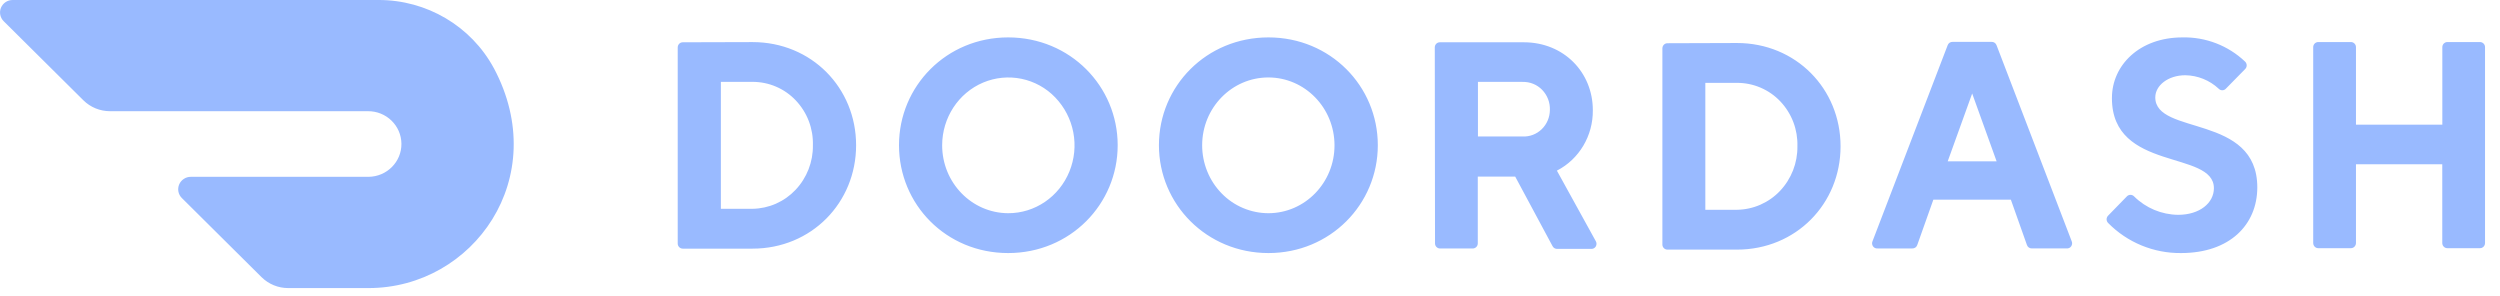 <svg width="152" height="18" viewBox="0 0 152 18" fill="none" xmlns="http://www.w3.org/2000/svg">
<g clip-path="url(#clip0_615_5258)">
<path d="M43.829 4.978V12.695H45.753C46.244 12.687 46.728 12.582 47.178 12.384C47.627 12.186 48.032 11.9 48.369 11.543C49.061 10.811 49.44 9.837 49.424 8.83C49.439 8.33 49.354 7.832 49.176 7.364C48.998 6.896 48.728 6.469 48.384 6.106C48.046 5.748 47.638 5.463 47.185 5.269C46.733 5.075 46.245 4.976 45.753 4.977H43.83L43.829 4.978ZM45.753 2.559C49.339 2.559 52.051 5.337 52.051 8.83C52.051 12.323 49.339 15.117 45.753 15.117H41.51C41.469 15.117 41.429 15.108 41.392 15.092C41.355 15.076 41.321 15.053 41.293 15.024C41.264 14.995 41.242 14.961 41.227 14.923C41.212 14.886 41.205 14.845 41.205 14.805V2.884C41.205 2.711 41.342 2.571 41.51 2.571L45.753 2.559V2.559ZM61.295 12.963C62.923 12.968 64.394 11.967 65.021 10.425C65.328 9.672 65.41 8.846 65.257 8.047C65.104 7.249 64.723 6.511 64.159 5.925C63.606 5.348 62.89 4.953 62.107 4.791C61.324 4.63 60.511 4.71 59.774 5.02C58.269 5.656 57.286 7.16 57.283 8.83C57.283 11.106 59.076 12.953 61.295 12.963H61.295ZM61.295 2.274C65.07 2.274 67.955 5.249 67.955 8.83C67.955 12.411 65.07 15.386 61.295 15.386C57.52 15.386 54.659 12.426 54.659 8.83C54.659 5.234 57.545 2.274 61.295 2.274H61.295ZM77.124 12.963C79.344 12.958 81.141 11.109 81.138 8.833C81.136 6.555 79.335 4.71 77.116 4.709C74.895 4.709 73.093 6.553 73.091 8.83C73.091 9.927 73.515 10.979 74.272 11.754C74.642 12.136 75.085 12.44 75.575 12.647C76.064 12.855 76.591 12.963 77.123 12.963H77.124ZM77.123 2.274C80.885 2.274 83.771 5.234 83.771 8.83C83.771 12.426 80.874 15.386 77.123 15.386C73.373 15.386 70.463 12.426 70.463 8.83C70.463 5.234 73.349 2.274 77.123 2.274ZM92.571 4.978H89.859V8.299H92.571C92.786 8.309 93 8.274 93.2 8.198C93.401 8.121 93.583 8.005 93.737 7.855C94.051 7.551 94.23 7.129 94.233 6.685C94.241 6.46 94.204 6.236 94.123 6.026C94.042 5.816 93.919 5.624 93.763 5.463C93.609 5.304 93.423 5.179 93.218 5.096C93.013 5.013 92.793 4.974 92.571 4.981V4.978ZM87.234 2.884C87.234 2.711 87.371 2.571 87.539 2.571H92.647C95.082 2.571 96.844 4.4 96.844 6.698C96.863 8.252 96.014 9.68 94.659 10.375L97.015 14.646C97.047 14.695 97.066 14.752 97.068 14.811C97.07 14.87 97.056 14.928 97.027 14.98C96.998 15.03 96.956 15.071 96.905 15.098C96.854 15.126 96.796 15.137 96.738 15.133H94.671C94.614 15.133 94.557 15.118 94.508 15.088C94.459 15.058 94.42 15.015 94.394 14.964L92.124 10.737H89.849V14.795C89.85 14.836 89.842 14.876 89.827 14.914C89.812 14.951 89.79 14.986 89.762 15.015C89.734 15.044 89.7 15.067 89.662 15.083C89.625 15.099 89.585 15.108 89.545 15.108H87.553C87.513 15.108 87.472 15.099 87.435 15.083C87.398 15.067 87.364 15.044 87.336 15.015C87.308 14.986 87.285 14.951 87.27 14.914C87.256 14.876 87.248 14.836 87.249 14.795L87.235 2.885L87.234 2.884ZM103.684 5.037V12.755H105.607C106.098 12.748 106.583 12.643 107.032 12.446C107.482 12.248 107.888 11.963 108.225 11.607C108.917 10.875 109.296 9.903 109.282 8.896C109.297 8.395 109.214 7.896 109.036 7.427C108.858 6.959 108.589 6.53 108.245 6.166C107.906 5.808 107.497 5.523 107.043 5.329C106.59 5.135 106.102 5.036 105.608 5.038L103.684 5.037V5.037ZM105.607 2.615C109.193 2.615 111.906 5.396 111.906 8.896C111.906 12.395 109.193 15.177 105.607 15.177H101.377C101.336 15.176 101.296 15.168 101.259 15.152C101.222 15.136 101.188 15.113 101.16 15.084C101.132 15.054 101.109 15.02 101.094 14.982C101.079 14.945 101.072 14.904 101.073 14.864V2.943C101.073 2.77 101.209 2.629 101.377 2.629L105.608 2.615H105.607ZM119.908 5.684L118.42 9.81H121.394L119.908 5.684V5.684ZM117.547 12.142L116.572 14.889C116.553 14.954 116.512 15.01 116.457 15.049C116.402 15.088 116.336 15.108 116.268 15.105H114.155C114.101 15.11 114.047 15.101 113.998 15.078C113.949 15.054 113.907 15.019 113.877 14.974C113.846 14.928 113.828 14.876 113.823 14.821C113.818 14.767 113.828 14.712 113.851 14.662L118.417 2.752C118.438 2.689 118.479 2.635 118.534 2.598C118.589 2.561 118.655 2.543 118.721 2.546H121.085C121.152 2.542 121.218 2.56 121.273 2.598C121.328 2.635 121.369 2.689 121.391 2.752L125.957 14.662C125.979 14.712 125.989 14.767 125.984 14.821C125.979 14.876 125.96 14.928 125.929 14.974C125.899 15.018 125.857 15.054 125.808 15.077C125.759 15.1 125.705 15.109 125.652 15.104H123.539C123.472 15.107 123.405 15.088 123.35 15.048C123.295 15.009 123.255 14.953 123.235 14.888L122.261 12.141H117.547V12.142ZM128.406 5.951C128.406 3.979 130.068 2.274 132.693 2.274C134.106 2.243 135.475 2.771 136.5 3.745C136.531 3.774 136.556 3.81 136.573 3.85C136.59 3.889 136.599 3.932 136.599 3.975C136.599 4.018 136.59 4.06 136.573 4.1C136.556 4.139 136.531 4.175 136.5 4.204L135.329 5.396C135.301 5.425 135.268 5.448 135.231 5.464C135.194 5.48 135.154 5.488 135.113 5.488C135.073 5.488 135.033 5.48 134.996 5.464C134.959 5.448 134.926 5.425 134.898 5.396C134.346 4.879 133.622 4.587 132.867 4.575C131.817 4.575 131.041 5.2 131.041 5.921C131.041 8.252 137.244 6.907 137.244 11.393C137.241 13.666 135.567 15.386 132.606 15.386C131.783 15.394 130.968 15.237 130.208 14.924C129.447 14.611 128.758 14.148 128.18 13.563C128.149 13.533 128.124 13.498 128.107 13.458C128.09 13.419 128.081 13.376 128.081 13.333C128.081 13.29 128.09 13.248 128.107 13.208C128.124 13.169 128.149 13.133 128.18 13.104L129.312 11.942C129.34 11.912 129.374 11.887 129.412 11.871C129.45 11.854 129.491 11.846 129.533 11.846C129.574 11.846 129.615 11.854 129.653 11.871C129.691 11.887 129.725 11.912 129.754 11.942C130.466 12.649 131.426 13.05 132.429 13.061C133.741 13.061 134.605 12.342 134.605 11.443C134.605 9.111 128.405 10.457 128.405 5.97L128.406 5.951ZM148.494 2.868V7.581H143.243V2.868C143.243 2.827 143.236 2.787 143.221 2.75C143.206 2.712 143.184 2.678 143.155 2.649C143.127 2.62 143.093 2.597 143.056 2.581C143.019 2.565 142.979 2.556 142.939 2.556H140.947C140.907 2.556 140.867 2.565 140.829 2.581C140.792 2.597 140.759 2.62 140.73 2.649C140.702 2.678 140.68 2.712 140.665 2.75C140.65 2.787 140.642 2.827 140.643 2.868V14.776C140.643 14.948 140.78 15.089 140.947 15.089H142.939C143.105 15.089 143.243 14.948 143.243 14.776V9.988H148.49V14.776C148.49 14.948 148.627 15.089 148.794 15.089H150.786C150.953 15.089 151.09 14.948 151.09 14.776V2.868C151.09 2.827 151.083 2.787 151.068 2.75C151.053 2.712 151.031 2.678 151.002 2.649C150.974 2.62 150.94 2.597 150.903 2.581C150.866 2.565 150.826 2.556 150.786 2.556H148.794C148.713 2.558 148.636 2.592 148.58 2.65C148.524 2.709 148.493 2.787 148.494 2.868V2.868ZM30.026 4.145C28.644 1.585 25.941 -0.01 23.002 4.50233e-05H0.762C0.612 0.001 0.465 0.045 0.34 0.129C0.215 0.212 0.118 0.331 0.059 0.469C0.002 0.607 -0.013 0.758 0.017 0.904C0.046 1.05 0.118 1.184 0.224 1.289L5.069 6.097C5.497 6.522 6.08 6.761 6.686 6.761H22.364C23.482 6.749 24.395 7.634 24.407 8.736C24.419 9.838 23.523 10.74 22.405 10.751H11.596C11.446 10.751 11.299 10.795 11.174 10.879C11.049 10.961 10.95 11.08 10.892 11.218C10.834 11.356 10.819 11.508 10.848 11.654C10.877 11.801 10.95 11.935 11.056 12.04L15.903 16.852C16.334 17.277 16.915 17.516 17.52 17.515H22.409C28.77 17.515 33.579 10.804 30.026 4.142" fill="#99BAFF"/>
</g>
<defs>
<clipPath id="clip0_615_5258">
<rect width="151.091" height="17.66" fill="white"/>
</clipPath>
</defs>
</svg>
